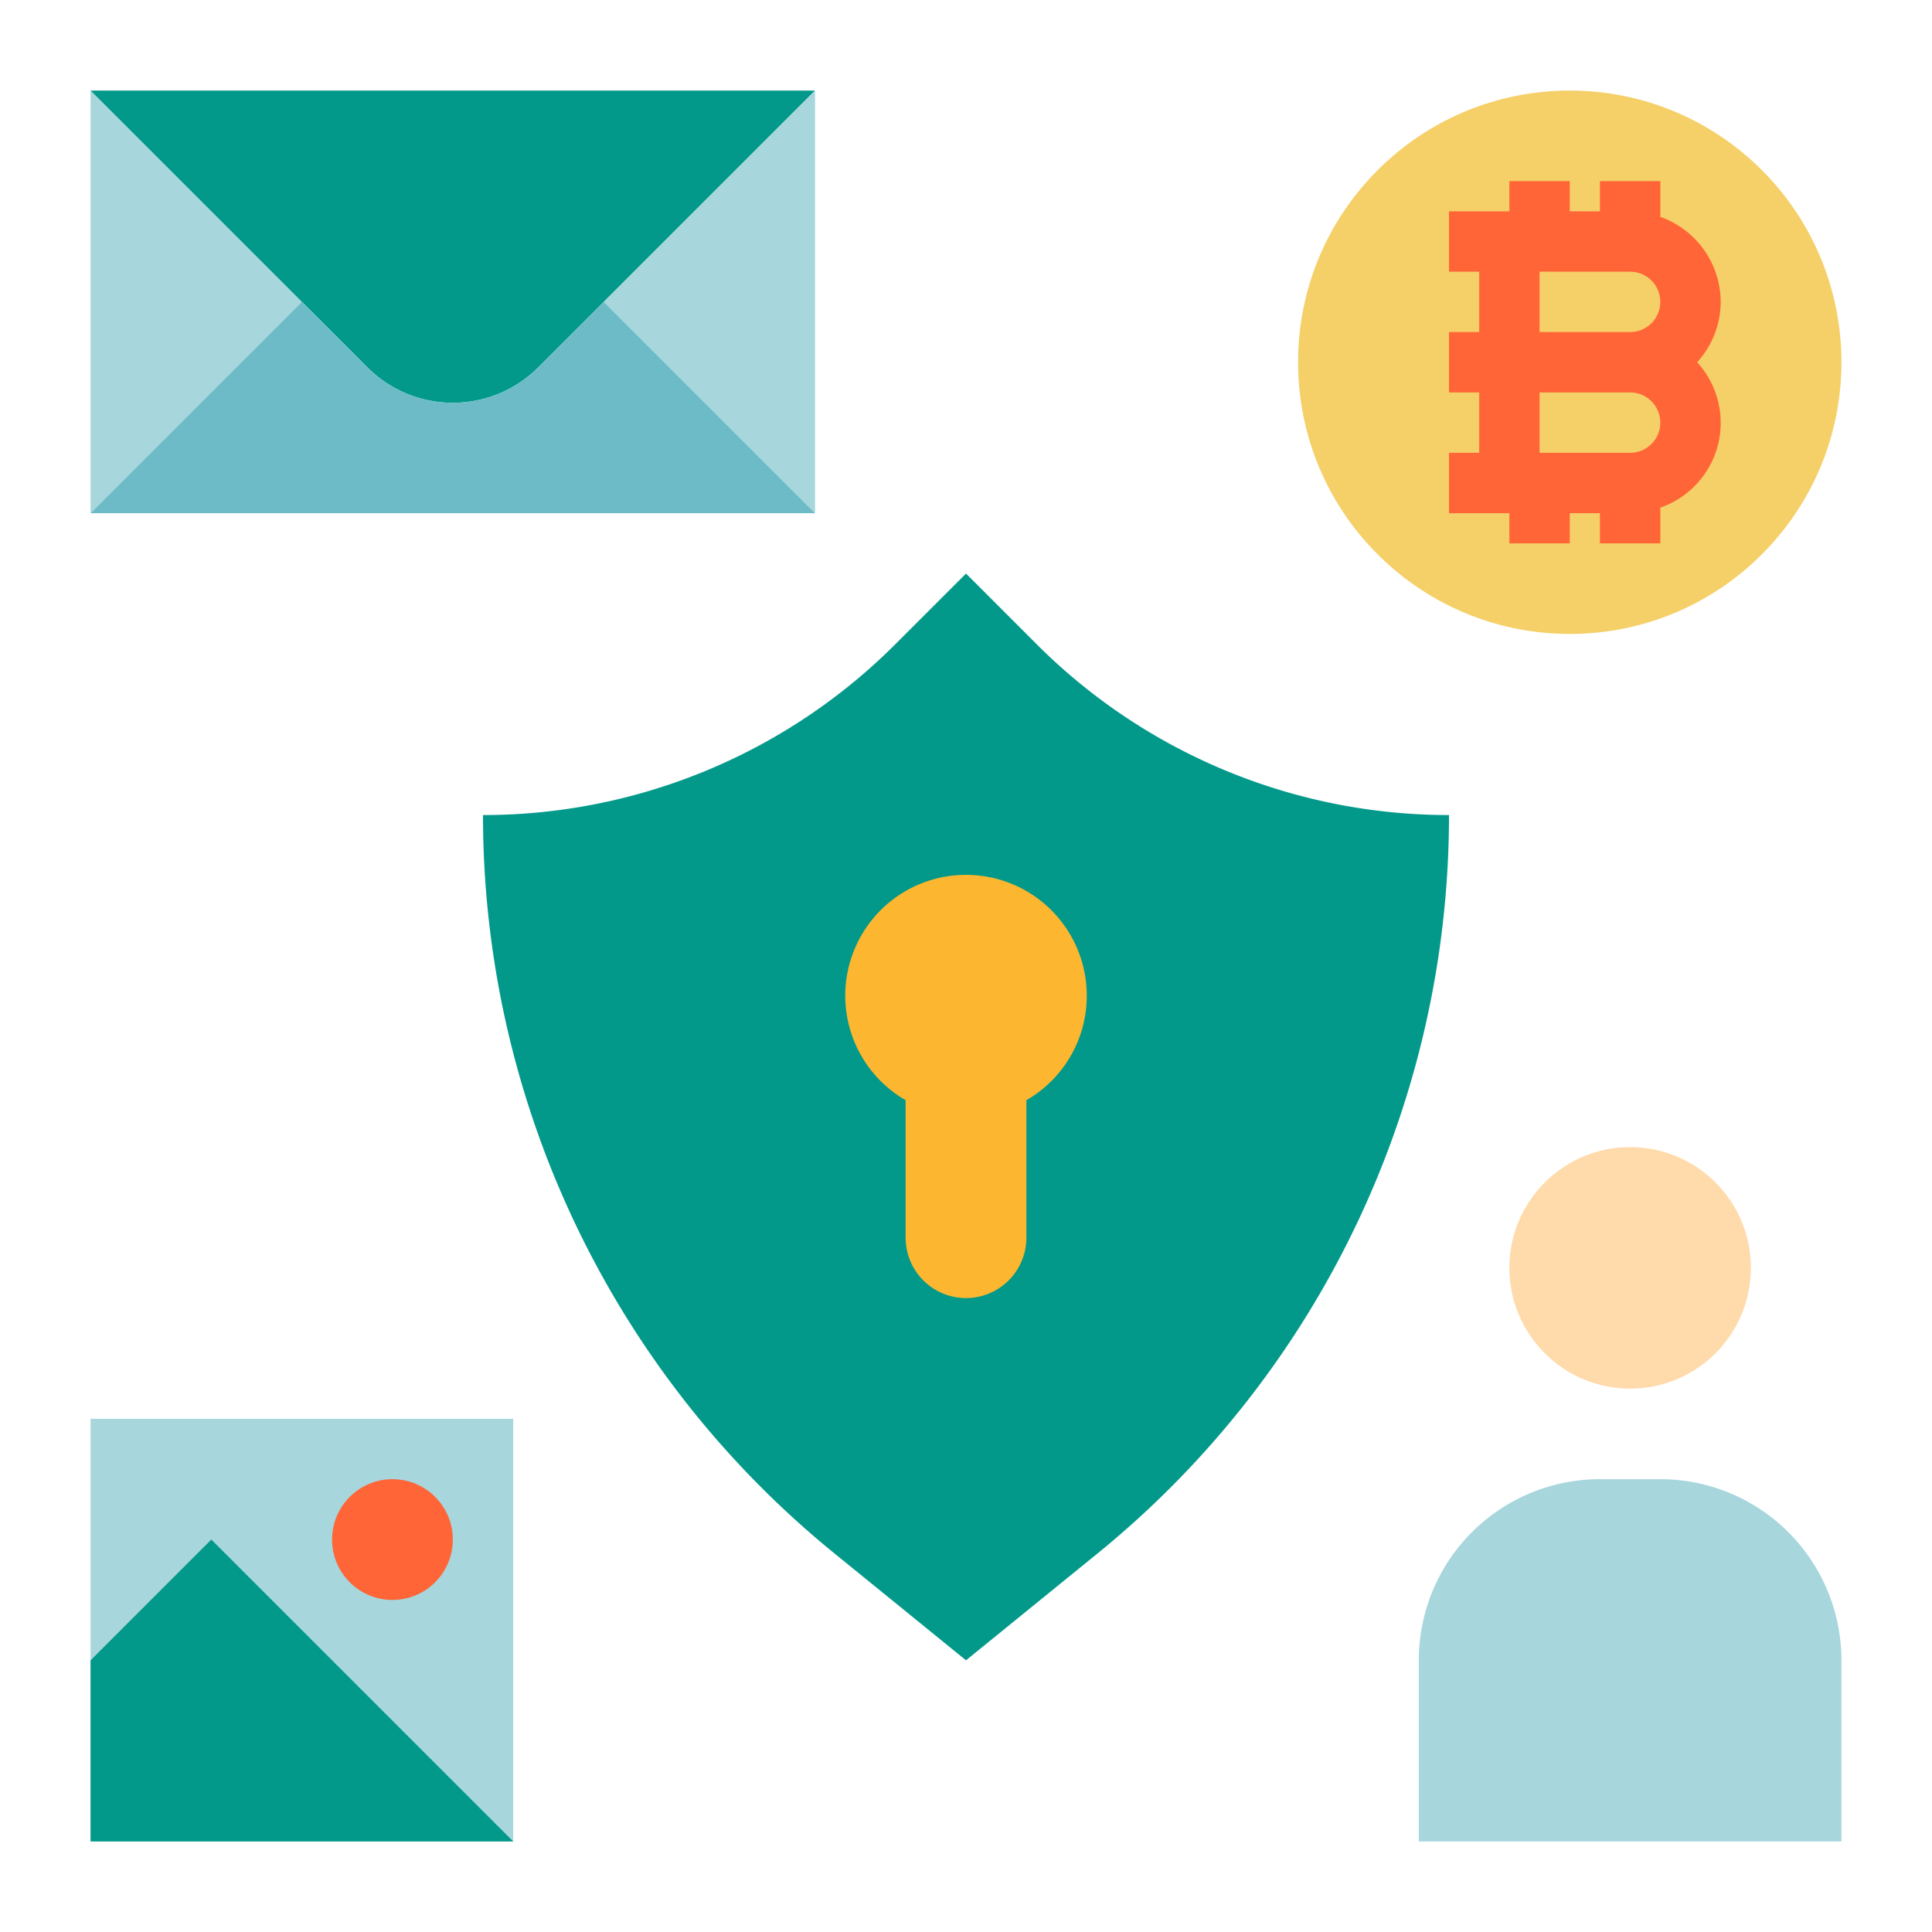 <?xml version="1.0"?>
<svg xmlns="http://www.w3.org/2000/svg" viewBox="0 0 64 64" width="512" height="512"><g id="Flat"><rect x="3" y="47" width="14" height="14" style="fill:#a7d6dd"/><circle cx="52" cy="12" r="9" style="fill:#f5cf68"/><path d="M16,27h0a19.315,19.315,0,0,0,13.657-5.657L32,19l2.343,2.343A19.315,19.315,0,0,0,48,27h0A31.512,31.512,0,0,1,36.358,51.459L32,55l-4.358-3.541A31.512,31.512,0,0,1,16,27Z" style="fill:#02998a"/><path d="M36,33a4,4,0,1,0-6,3.445V41a2,2,0,0,0,2,2h0a2,2,0,0,0,2-2V36.445A3.982,3.982,0,0,0,36,33Z" style="fill:#fdb62f"/><polygon points="3 3 3 17 10 10 3 3" style="fill:#a7d6dd"/><path d="M3,3l7,7,2.172,2.172a4,4,0,0,0,5.656,0L20,10l7-7Z" style="fill:#02998a"/><polygon points="20 10 27 17 27 3 20 10" style="fill:#a7d6dd"/><path d="M17.828,12.172a4,4,0,0,1-5.656,0L10,10,3,17H27l-7-7Z" style="fill:#6cbbc7"/><circle cx="54" cy="42" r="4" style="fill:#ffdaaa"/><path d="M47,61H61V55a6,6,0,0,0-6-6H53a6,6,0,0,0-6,6Z" style="fill:#a7d6dd"/><path d="M57,10a3,3,0,0,0-2-2.816V6H53V7H52V6H50V7H48V9h1v2H48v2h1v2H48v2h2v1h2V17h1v1h2V16.816A2.972,2.972,0,0,0,56.22,12,2.981,2.981,0,0,0,57,10ZM51,9h3a1,1,0,0,1,0,2H51Zm3,6H51V13h3a1,1,0,0,1,0,2Z" style="fill:#ff6536"/><polygon points="3 55 3 61 17 61 7 51 3 55" style="fill:#02998a"/><circle cx="13" cy="51" r="2" style="fill:#ff6536"/></g></svg>
